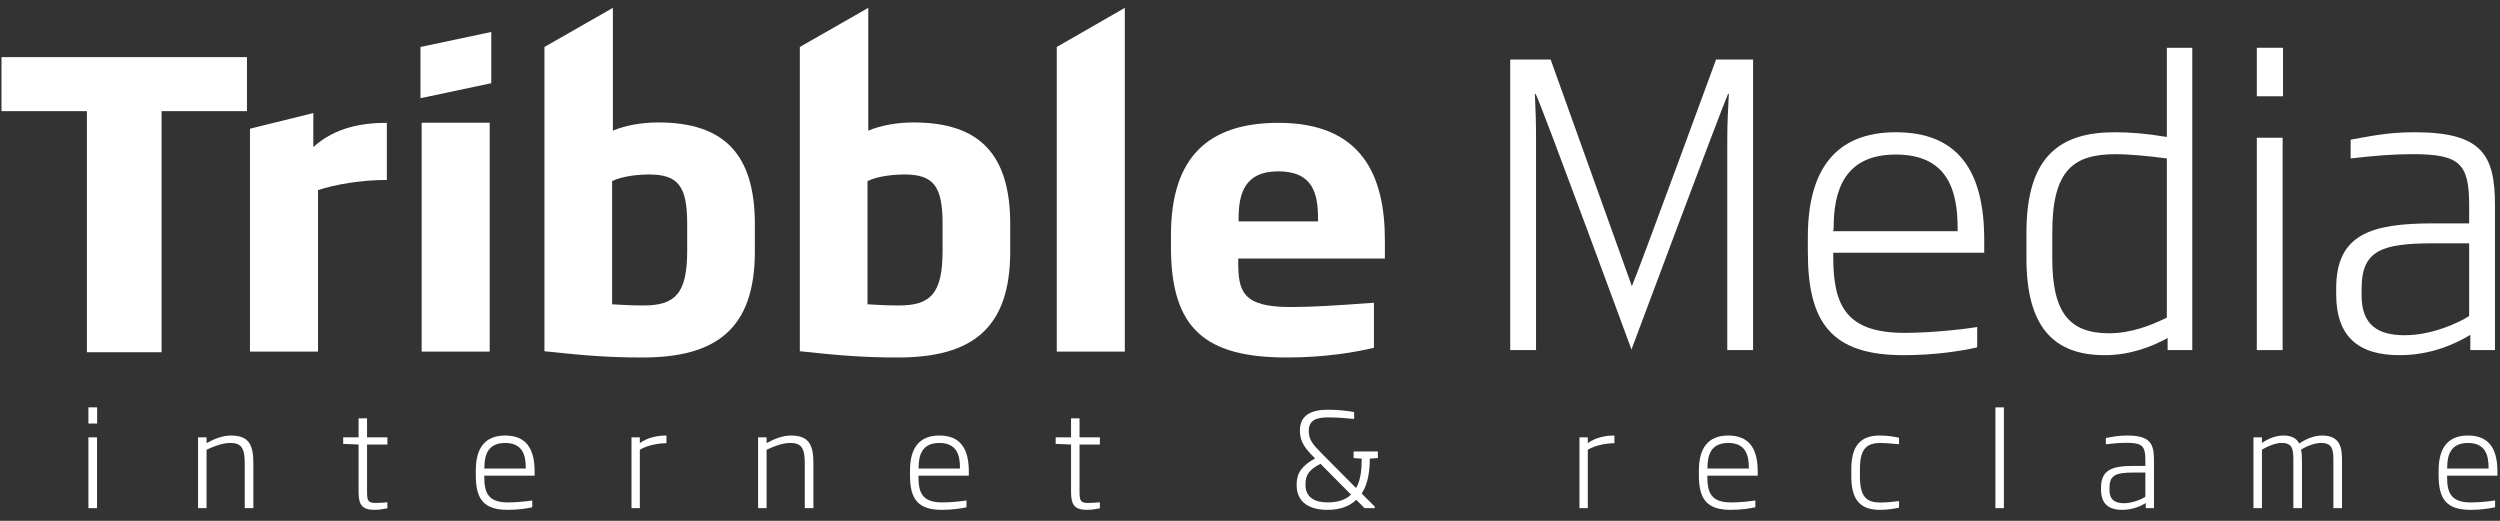 <?xml version="1.0" encoding="UTF-8" standalone="no"?>
<!DOCTYPE svg PUBLIC "-//W3C//DTD SVG 1.1//EN" "http://www.w3.org/Graphics/SVG/1.1/DTD/svg11.dtd">
<svg width="100%" height="100%" viewBox="0 0 432 90" version="1.1" xmlns="http://www.w3.org/2000/svg" xmlns:xlink="http://www.w3.org/1999/xlink" xml:space="preserve" style="fill-rule:evenodd;clip-rule:evenodd;stroke-linejoin:round;stroke-miterlimit:1.414;">
    <rect x="0" y="0" width="432" height="90" fill="#333333" stroke="none"/>
    <g>
        <path d="M66.847,31.093L66.847,21.227C62.657,21.227 57.926,21.97 54.142,25.417L54.142,19.537L43.194,22.24L43.194,60.76L54.953,60.76L54.953,32.85C57.994,31.837 62.589,31.093 66.847,31.093Z" style="fill:white;fill-rule:nonzero;"/>
        <path d="M84.62,60.76L84.62,21.204L72.861,21.204L72.861,60.76L84.62,60.76ZM84.89,14.379L84.89,5.526L72.658,8.116L72.658,16.969L84.89,14.379Z" style="fill:white;fill-rule:nonzero;"/>
        <path d="M130.438,43.46L130.438,38.73C130.438,26.701 125.167,21.159 113.746,21.159C110.976,21.159 108.137,21.632 105.907,22.578L105.907,1.358L94.081,8.116L94.081,60.693C101.515,61.504 105.637,61.774 111.043,61.774C123.816,61.774 130.438,56.773 130.438,43.46ZM118.747,43.393C118.747,50.826 116.585,52.786 111.178,52.786C108.948,52.786 106.988,52.651 105.772,52.583L105.772,31.296C107.664,30.35 110.705,30.147 112.124,30.147C117.193,30.147 118.747,32.174 118.747,38.662L118.747,43.393Z" style="fill:white;fill-rule:nonzero;"/>
        <path d="M174.567,43.46L174.567,38.73C174.567,26.701 169.296,21.159 157.875,21.159C155.105,21.159 152.266,21.632 150.036,22.578L150.036,1.358L138.21,8.116L138.21,60.693C145.644,61.504 149.766,61.774 155.172,61.774C167.945,61.774 174.567,56.773 174.567,43.46ZM162.876,43.393C162.876,50.826 160.714,52.786 155.307,52.786C153.077,52.786 151.117,52.651 149.901,52.583L149.901,31.296C151.793,30.35 154.834,30.147 156.253,30.147C161.322,30.147 162.876,32.174 162.876,38.662L162.876,43.393Z" style="fill:white;fill-rule:nonzero;"/>
        <path d="M194.368,60.76L194.368,1.358L182.609,8.116L182.609,60.76L194.368,60.76Z" style="fill:white;fill-rule:nonzero;"/>
        <path d="M239.308,44.677L239.308,41.5C239.308,30.417 235.388,21.227 220.927,21.227C208.762,21.227 202.342,27.174 202.342,40.622L202.342,42.717C202.342,56.841 208.289,61.774 222.413,61.774C229.036,61.774 234.442,60.828 237.416,60.085L237.416,52.313C230.928,52.786 226.874,53.056 222.954,53.056C214.642,53.056 213.966,50.286 213.966,45.217L213.966,44.677L239.308,44.677ZM227.752,38.257L214.033,38.257L214.033,37.716C214.033,33.526 215.047,29.606 220.859,29.606C226.874,29.606 227.752,33.458 227.752,37.716L227.752,38.257Z" style="fill:white;fill-rule:nonzero;"/>
        <path d="M16.764,87.809L16.764,75.575L15.277,75.575L15.277,87.809L16.764,87.809ZM16.786,73.186L16.786,70.392L15.277,70.392L15.277,73.186L16.786,73.186Z" style="fill:white;fill-rule:nonzero;"/>
        <path d="M43.78,87.809L43.78,80.058C43.78,76.926 43.059,75.259 39.904,75.259C38.439,75.259 37.042,75.845 35.691,76.566L35.691,75.575L34.226,75.575L34.226,87.809L35.691,87.809L35.691,77.715C37.223,76.994 38.597,76.543 39.769,76.543C41.729,76.543 42.292,77.445 42.292,80.058L42.292,87.809L43.78,87.809Z" style="fill:white;fill-rule:nonzero;"/>
        <path d="M66.942,87.832L66.942,86.796C66.402,86.863 65.5,86.908 64.892,86.908C63.63,86.908 63.427,86.548 63.427,84.993L63.427,76.814L66.942,76.814L66.942,75.575L63.427,75.575L63.427,72.285L61.963,72.285L61.963,75.575L59.304,75.575L59.304,76.701L61.963,76.814L61.963,85.061C61.963,87.315 62.661,88.102 64.734,88.102C65.5,88.102 66.447,87.945 66.942,87.832Z" style="fill:white;fill-rule:nonzero;"/>
        <path d="M92.381,82.199L92.381,81.455C92.381,77.422 90.826,75.259 87.289,75.259C83.774,75.259 82.219,77.467 82.219,81.298L82.219,82.154C82.219,86.232 83.571,88.102 87.74,88.102C89.565,88.102 91.097,87.855 91.976,87.652L91.976,86.48C90.849,86.66 89.136,86.818 87.785,86.818C84.45,86.818 83.684,85.263 83.684,82.469L83.684,82.199L92.381,82.199ZM90.849,80.96L83.684,80.96L83.706,80.757C83.706,78.639 84.315,76.543 87.289,76.543C90.241,76.543 90.849,78.571 90.849,80.757L90.849,80.96Z" style="fill:white;fill-rule:nonzero;"/>
        <path d="M115.161,76.589L115.161,75.259C113.741,75.259 112.006,75.53 110.564,76.566L110.564,75.575L109.122,75.575L109.122,87.809L110.564,87.809L110.564,77.715C111.916,76.904 113.809,76.589 115.161,76.589Z" style="fill:white;fill-rule:nonzero;"/>
        <path d="M140.555,87.809L140.555,80.058C140.555,76.926 139.834,75.259 136.679,75.259C135.214,75.259 133.817,75.845 132.466,76.566L132.466,75.575L131.001,75.575L131.001,87.809L132.466,87.809L132.466,77.715C133.998,76.994 135.372,76.543 136.544,76.543C138.504,76.543 139.067,77.445 139.067,80.058L139.067,87.809L140.555,87.809Z" style="fill:white;fill-rule:nonzero;"/>
        <path d="M167.413,82.199L167.413,81.455C167.413,77.422 165.858,75.259 162.32,75.259C158.805,75.259 157.251,77.467 157.251,81.298L157.251,82.154C157.251,86.232 158.603,88.102 162.771,88.102C164.596,88.102 166.128,87.855 167.007,87.652L167.007,86.48C165.881,86.66 164.168,86.818 162.816,86.818C159.481,86.818 158.715,85.263 158.715,82.469L158.715,82.199L167.413,82.199ZM165.881,80.96L158.715,80.96L158.738,80.757C158.738,78.639 159.346,76.543 162.32,76.543C165.272,76.543 165.881,78.571 165.881,80.757L165.881,80.96Z" style="fill:white;fill-rule:nonzero;"/>
        <path d="M190.057,87.832L190.057,86.796C189.517,86.863 188.615,86.908 188.007,86.908C186.745,86.908 186.542,86.548 186.542,84.993L186.542,76.814L190.057,76.814L190.057,75.575L186.542,75.575L186.542,72.285L185.078,72.285L185.078,75.575L182.419,75.575L182.419,76.701L185.078,76.814L185.078,85.061C185.078,87.315 185.776,88.102 187.849,88.102C188.615,88.102 189.562,87.945 190.057,87.832Z" style="fill:white;fill-rule:nonzero;"/>
        <path d="M237.555,87.809L237.555,87.539L235.302,85.287C236.428,83.573 236.699,81.275 236.699,79.247L238.096,79.157L238.096,78.008L233.905,78.008L233.905,79.157L235.302,79.247C235.302,80.96 235.166,82.92 234.333,84.34L228.362,78.323C226.807,76.746 226.154,75.958 226.154,74.471C226.154,72.51 227.596,72.127 229.488,72.127C231.088,72.127 232.756,72.262 233.995,72.398L233.995,71.203C232.846,70.978 231.088,70.798 229.421,70.798C226.582,70.798 224.621,71.744 224.621,74.403C224.621,76.431 225.613,77.557 227.1,79.067L227.235,79.225C224.959,80.464 224.081,81.748 224.058,83.664L224.058,83.799C224.058,86.953 226.469,88.102 229.398,88.102C231.674,88.102 233.274,87.426 234.355,86.367L235.797,87.809L237.555,87.809ZM233.454,85.466C232.575,86.322 231.268,86.818 229.398,86.818C227.258,86.818 225.59,85.985 225.59,83.799L225.59,83.664C225.59,81.997 226.289,81.117 228.182,80.149L233.454,85.466Z" style="fill:white;fill-rule:nonzero;"/>
        <path d="M278.969,76.589L278.969,75.259C277.549,75.259 275.814,75.53 274.372,76.566L274.372,75.575L272.93,75.575L272.93,87.809L274.372,87.809L274.372,77.715C275.724,76.904 277.617,76.589 278.969,76.589Z" style="fill:white;fill-rule:nonzero;"/>
        <path d="M303.731,82.199L303.731,81.455C303.731,77.422 302.177,75.259 298.639,75.259C295.124,75.259 293.569,77.467 293.569,81.298L293.569,82.154C293.569,86.232 294.921,88.102 299.09,88.102C300.915,88.102 302.447,87.855 303.326,87.652L303.326,86.48C302.199,86.66 300.487,86.818 299.135,86.818C295.8,86.818 295.034,85.263 295.034,82.469L295.034,82.199L303.731,82.199ZM302.199,80.96L295.034,80.96L295.057,80.757C295.057,78.639 295.665,76.543 298.639,76.543C301.591,76.543 302.199,78.571 302.199,80.757L302.199,80.96Z" style="fill:white;fill-rule:nonzero;"/>
        <path d="M328.156,87.719L328.156,86.593C326.624,86.773 325.632,86.841 325.002,86.841C322.658,86.841 321.396,86.007 321.396,82.357L321.396,81.005C321.396,77.422 322.681,76.543 325.002,76.543C325.678,76.543 326.669,76.611 328.156,76.769L328.156,75.642C327.413,75.484 326.263,75.259 324.799,75.259C321.487,75.259 319.909,77.062 319.909,81.005L319.909,82.357C319.909,86.345 321.442,88.102 324.799,88.102C326.218,88.102 327.345,87.9 328.156,87.719Z" style="fill:white;fill-rule:nonzero;"/>
        <rect x="344.807" y="70.392" width="1.465" height="17.417" style="fill:white;"/>
        <path d="M372.206,87.809L372.206,79.473C372.206,76.589 371.485,75.259 367.587,75.259C366.01,75.259 365.041,75.484 363.892,75.687L363.892,76.769C365.266,76.611 366.28,76.521 367.474,76.521C370.201,76.521 370.719,77.084 370.719,79.473L370.719,80.509L368.646,80.509C365.063,80.509 363.058,81.14 363.058,84.249L363.058,84.587C363.058,87.021 364.32,88.102 366.708,88.102C368.533,88.102 369.93,87.449 370.787,86.931L370.787,87.809L372.206,87.809ZM370.719,85.849C370.043,86.277 368.533,86.953 367.001,86.953C365.469,86.953 364.523,86.367 364.523,84.678L364.523,84.249C364.523,82.064 365.694,81.658 368.646,81.658L370.719,81.658L370.719,85.849Z" style="fill:white;fill-rule:nonzero;"/>
        <path d="M404.697,87.809L404.697,79.63C404.697,77.58 404.54,75.259 401.25,75.259C400.123,75.259 398.749,75.665 397.307,76.634C396.856,75.777 396.045,75.259 394.58,75.259C393.296,75.259 392.012,75.755 390.863,76.543L390.863,75.575L389.398,75.575L389.398,87.809L390.863,87.809L390.863,77.693C391.944,77.062 393.206,76.543 394.265,76.543C396.18,76.543 396.293,77.648 396.293,79.63L396.293,87.809L397.78,87.809L397.78,79.63C397.78,78.842 397.735,78.256 397.622,77.693C398.862,76.949 400.123,76.543 401.07,76.543C403.052,76.543 403.21,77.693 403.21,79.63L403.21,87.809L404.697,87.809Z" style="fill:white;fill-rule:nonzero;"/>
        <path d="M431.555,82.199L431.555,81.455C431.555,77.422 430.001,75.259 426.463,75.259C422.948,75.259 421.394,77.467 421.394,81.298L421.394,82.154C421.394,86.232 422.745,88.102 426.914,88.102C428.739,88.102 430.271,87.855 431.15,87.652L431.15,86.48C430.023,86.66 428.311,86.818 426.959,86.818C423.624,86.818 422.858,85.263 422.858,82.469L422.858,82.199L431.555,82.199ZM430.023,80.96L422.858,80.96L422.881,80.757C422.881,78.639 423.489,76.543 426.463,76.543C429.415,76.543 430.023,78.571 430.023,80.757L430.023,80.96Z" style="fill:white;fill-rule:nonzero;"/>
        <path d="M302.934,60.495L302.934,10.284L296.536,10.284C296.536,10.284 282.93,47.416 281.984,49.443L267.95,10.284L260.967,10.284L260.967,60.495L265.427,60.495L265.427,24.07C265.427,21.029 265.36,19.069 265.225,16.231L265.36,16.231C266.509,18.461 281.917,60.4 281.917,60.4C281.917,60.4 297.527,18.596 298.609,16.231L298.744,16.231C298.609,19.069 298.473,21.096 298.473,24.07L298.473,60.495L302.934,60.495Z" style="fill:white;fill-rule:nonzero;"/>
        <path d="M342.873,43.668L342.873,41.438C342.873,29.341 338.21,22.853 327.6,22.853C317.058,22.853 312.395,29.476 312.395,40.965L312.395,43.533C312.395,55.764 316.449,61.373 328.952,61.373C334.425,61.373 339.021,60.63 341.656,60.022L341.656,56.508C338.277,57.048 333.141,57.521 329.087,57.521C319.085,57.521 316.787,52.858 316.787,44.479L316.787,43.668L342.873,43.668ZM338.277,39.951L316.787,39.951L316.855,39.343C316.855,32.99 318.68,26.705 327.6,26.705C336.453,26.705 338.277,32.788 338.277,39.343L338.277,39.951Z" style="fill:white;fill-rule:nonzero;"/>
        <path d="M378.825,60.495L378.825,8.256L374.432,8.256L374.432,23.664C370.783,23.056 368.012,22.853 365.444,22.853C356.118,22.853 350.171,26.841 350.171,40.154L350.171,44.681C350.171,56.44 354.834,61.373 363.687,61.373C368.215,61.373 371.999,59.819 374.567,58.4L374.567,60.495L378.825,60.495ZM374.432,54.886C371.661,56.237 368.283,57.589 364.431,57.589C357.537,57.589 354.632,53.94 354.632,44.681L354.632,40.154C354.632,29.206 358.416,26.638 365.715,26.638C367.607,26.638 370.918,26.908 374.432,27.381L374.432,54.886Z" style="fill:white;fill-rule:nonzero;"/>
        <path d="M394.436,60.495L394.436,23.8L389.975,23.8L389.975,60.495L394.436,60.495ZM394.503,16.636L394.503,8.256L389.975,8.256L389.975,16.636L394.503,16.636Z" style="fill:white;fill-rule:nonzero;"/>
        <path d="M431.131,60.495L431.131,35.491C431.131,26.841 428.968,22.853 417.277,22.853C412.547,22.853 409.641,23.529 406.194,24.137L406.194,27.381C410.317,26.908 413.358,26.638 416.939,26.638C425.116,26.638 426.671,28.327 426.671,35.491L426.671,38.599L420.453,38.599C409.708,38.599 403.694,40.492 403.694,49.817L403.694,50.831C403.694,58.13 407.478,61.373 414.642,61.373C420.116,61.373 424.305,59.414 426.873,57.86L426.873,60.495L431.131,60.495ZM426.671,54.616C424.643,55.9 420.116,57.927 415.52,57.927C410.925,57.927 408.087,56.17 408.087,51.101L408.087,49.817C408.087,43.262 411.601,42.046 420.453,42.046L426.671,42.046L426.671,54.616Z" style="fill:white;fill-rule:nonzero;"/>
        <path d="M42.676,19.206L42.676,9.872L0.26,9.872L0.26,19.206L15.017,19.206L15.017,60.866L27.92,60.866L27.92,19.206L42.676,19.206Z" style="fill:white;fill-rule:nonzero;"/>
    </g>
</svg>
